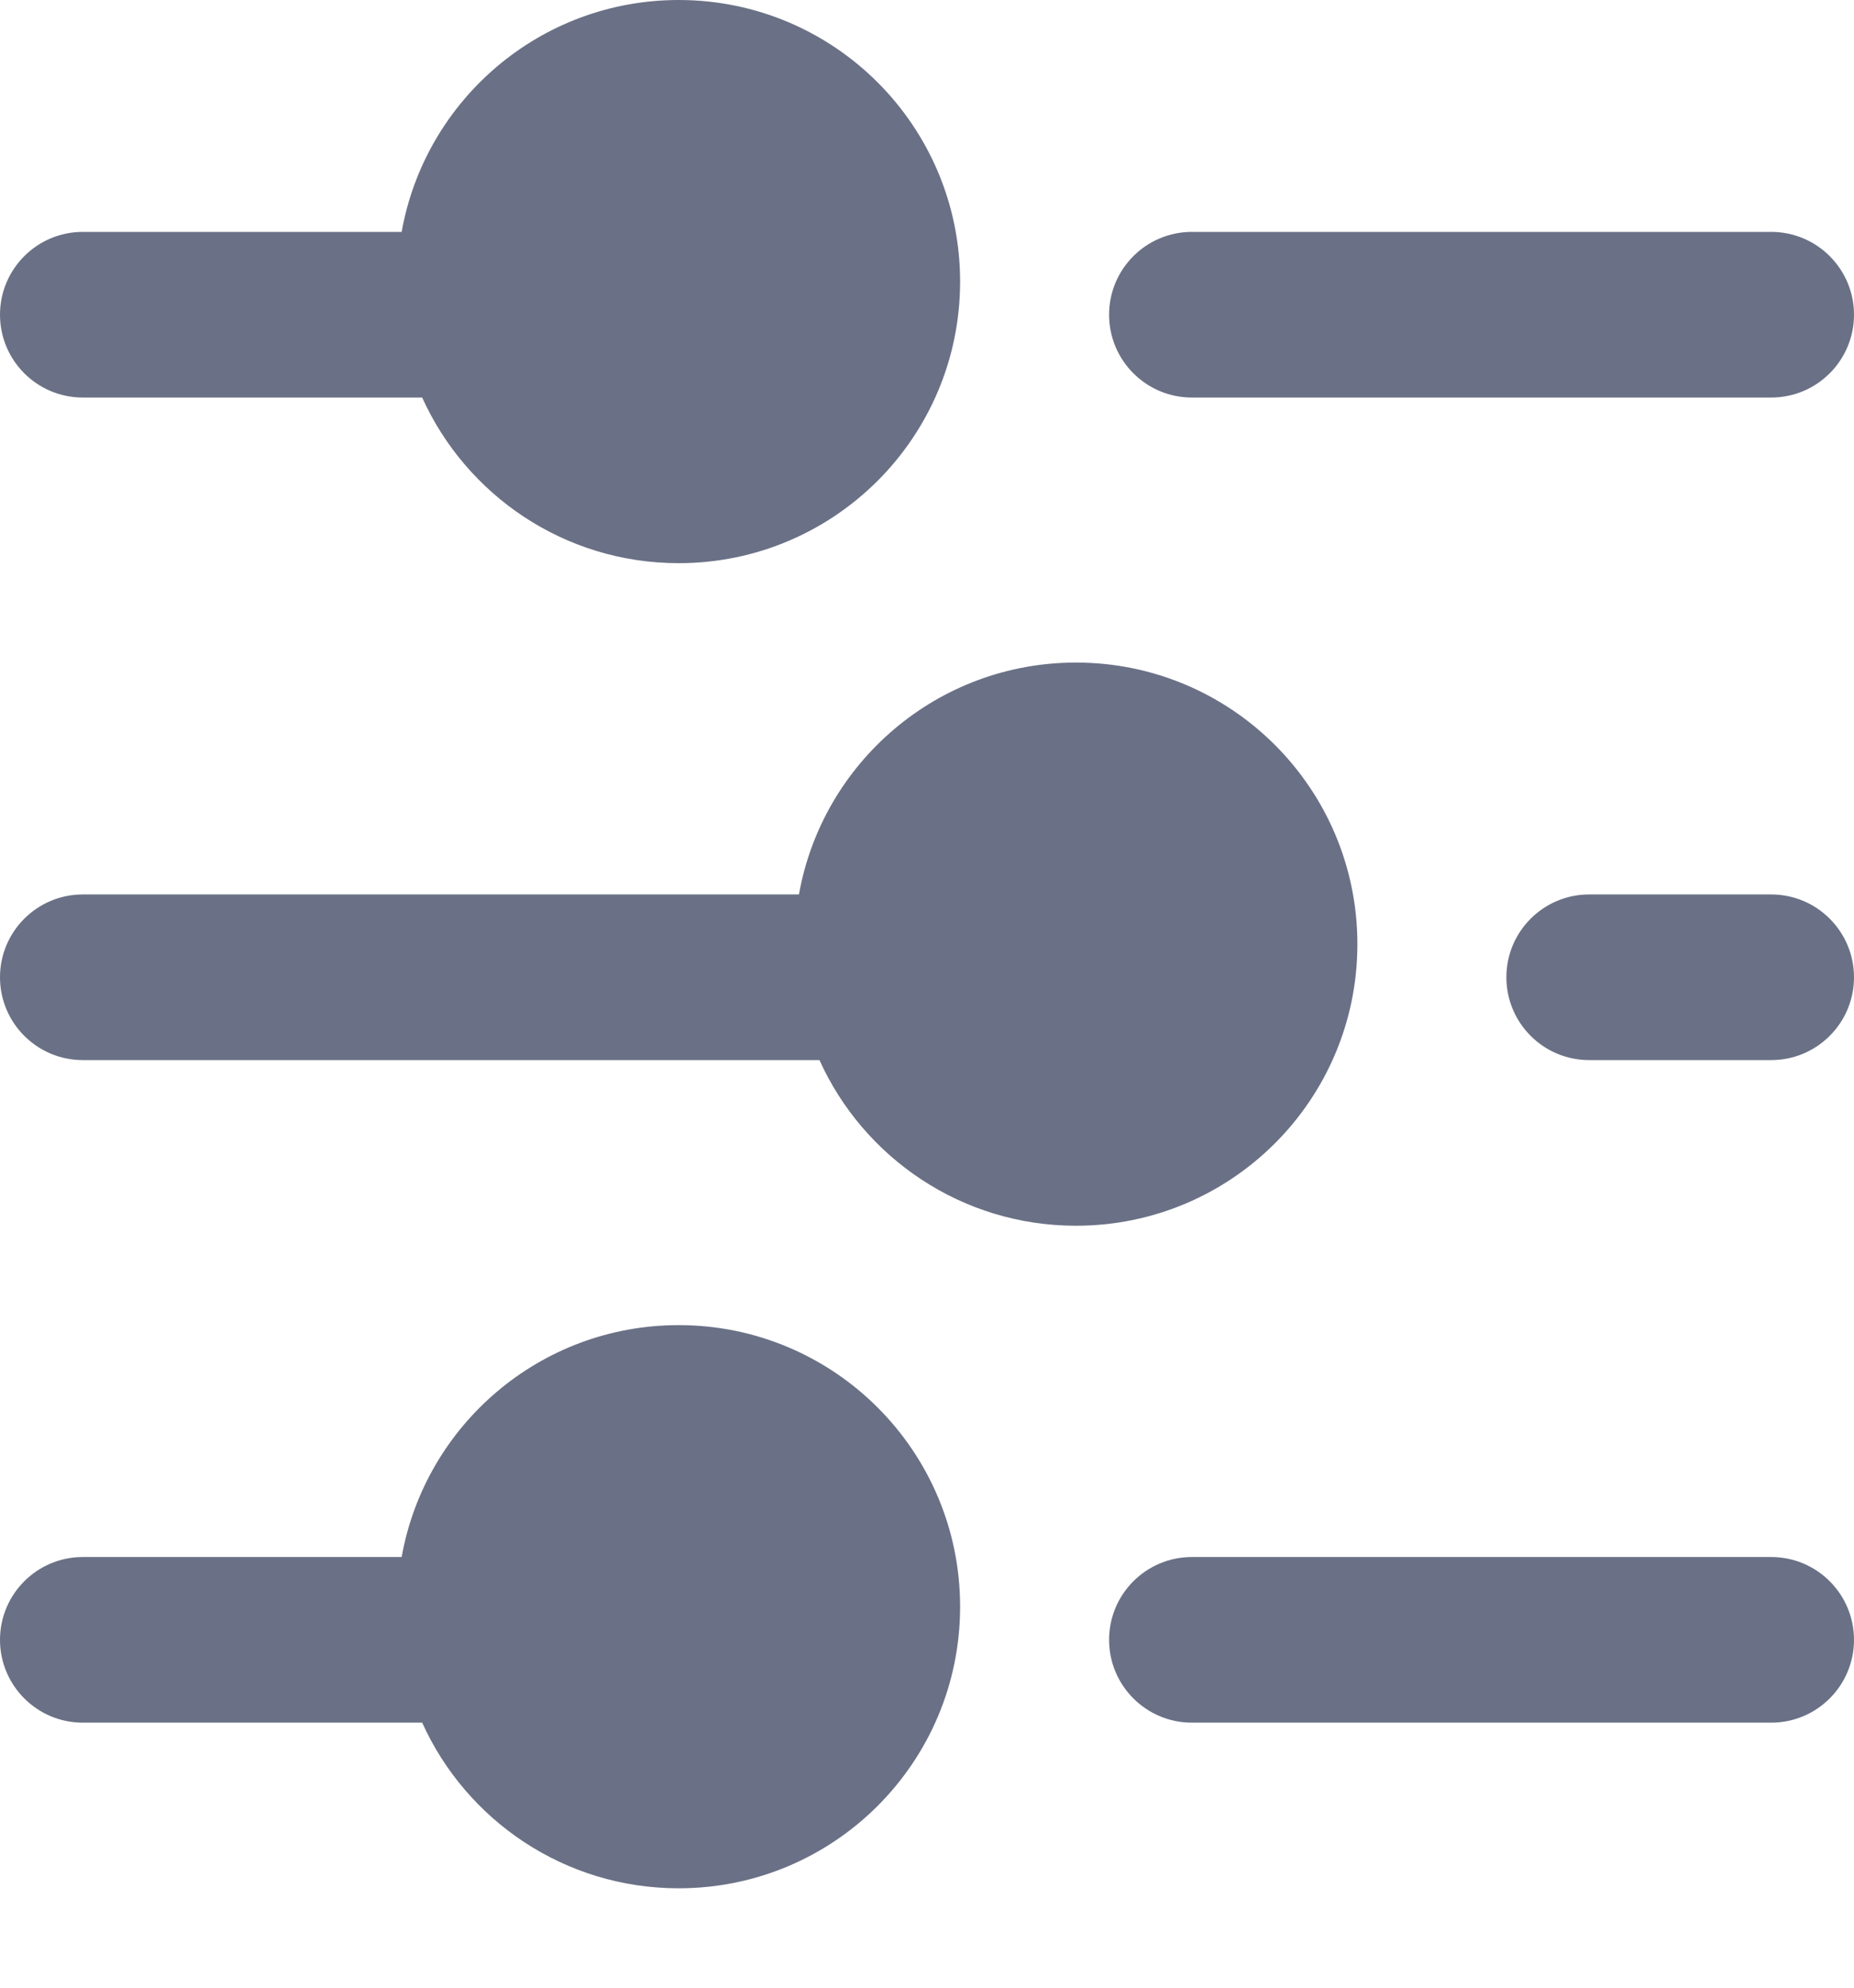 <svg width="14" height="15" viewBox="0 0 14 15" fill="none" xmlns="http://www.w3.org/2000/svg">
<path fill-rule="evenodd" clip-rule="evenodd" d="M5.125 4.25C6.299 4.25 7.25 3.299 7.25 2.125C7.25 0.951 6.299 0 5.125 0C4.079 0 3.21 0.755 3.033 1.75H0.625C0.28 1.75 0 2.03 0 2.375C0 2.72 0.28 3 0.625 3H3.188C3.521 3.737 4.263 4.25 5.125 4.25ZM0 12.375C0 12.03 0.28 11.75 0.625 11.75H3.033C3.21 10.755 4.079 10 5.125 10C6.299 10 7.25 10.951 7.25 12.125C7.25 13.299 6.299 14.25 5.125 14.25C4.263 14.25 3.521 13.737 3.188 13H0.625C0.28 13 0 12.72 0 12.375ZM0.625 6.75C0.28 6.75 0 7.03 0 7.375C0 7.72 0.28 8 0.625 8H6.188C6.521 8.737 7.263 9.25 8.125 9.25C9.299 9.25 10.25 8.299 10.25 7.125C10.25 5.951 9.299 5 8.125 5C7.079 5 6.21 5.755 6.033 6.75H0.625ZM8.375 2.375C8.375 2.03 8.655 1.75 9 1.75H13.375C13.72 1.75 14 2.03 14 2.375C14 2.72 13.72 3 13.375 3H9C8.655 3 8.375 2.72 8.375 2.375ZM9 11.75C8.655 11.75 8.375 12.03 8.375 12.375C8.375 12.72 8.655 13 9 13H13.375C13.72 13 14 12.72 14 12.375C14 12.03 13.72 11.75 13.375 11.75H9ZM11.375 7.375C11.375 7.03 11.655 6.75 12 6.75H13.375C13.72 6.75 14 7.03 14 7.375C14 7.72 13.72 8 13.375 8H12C11.655 8 11.375 7.72 11.375 7.375Z" fill="#6A7186"/>
</svg>
